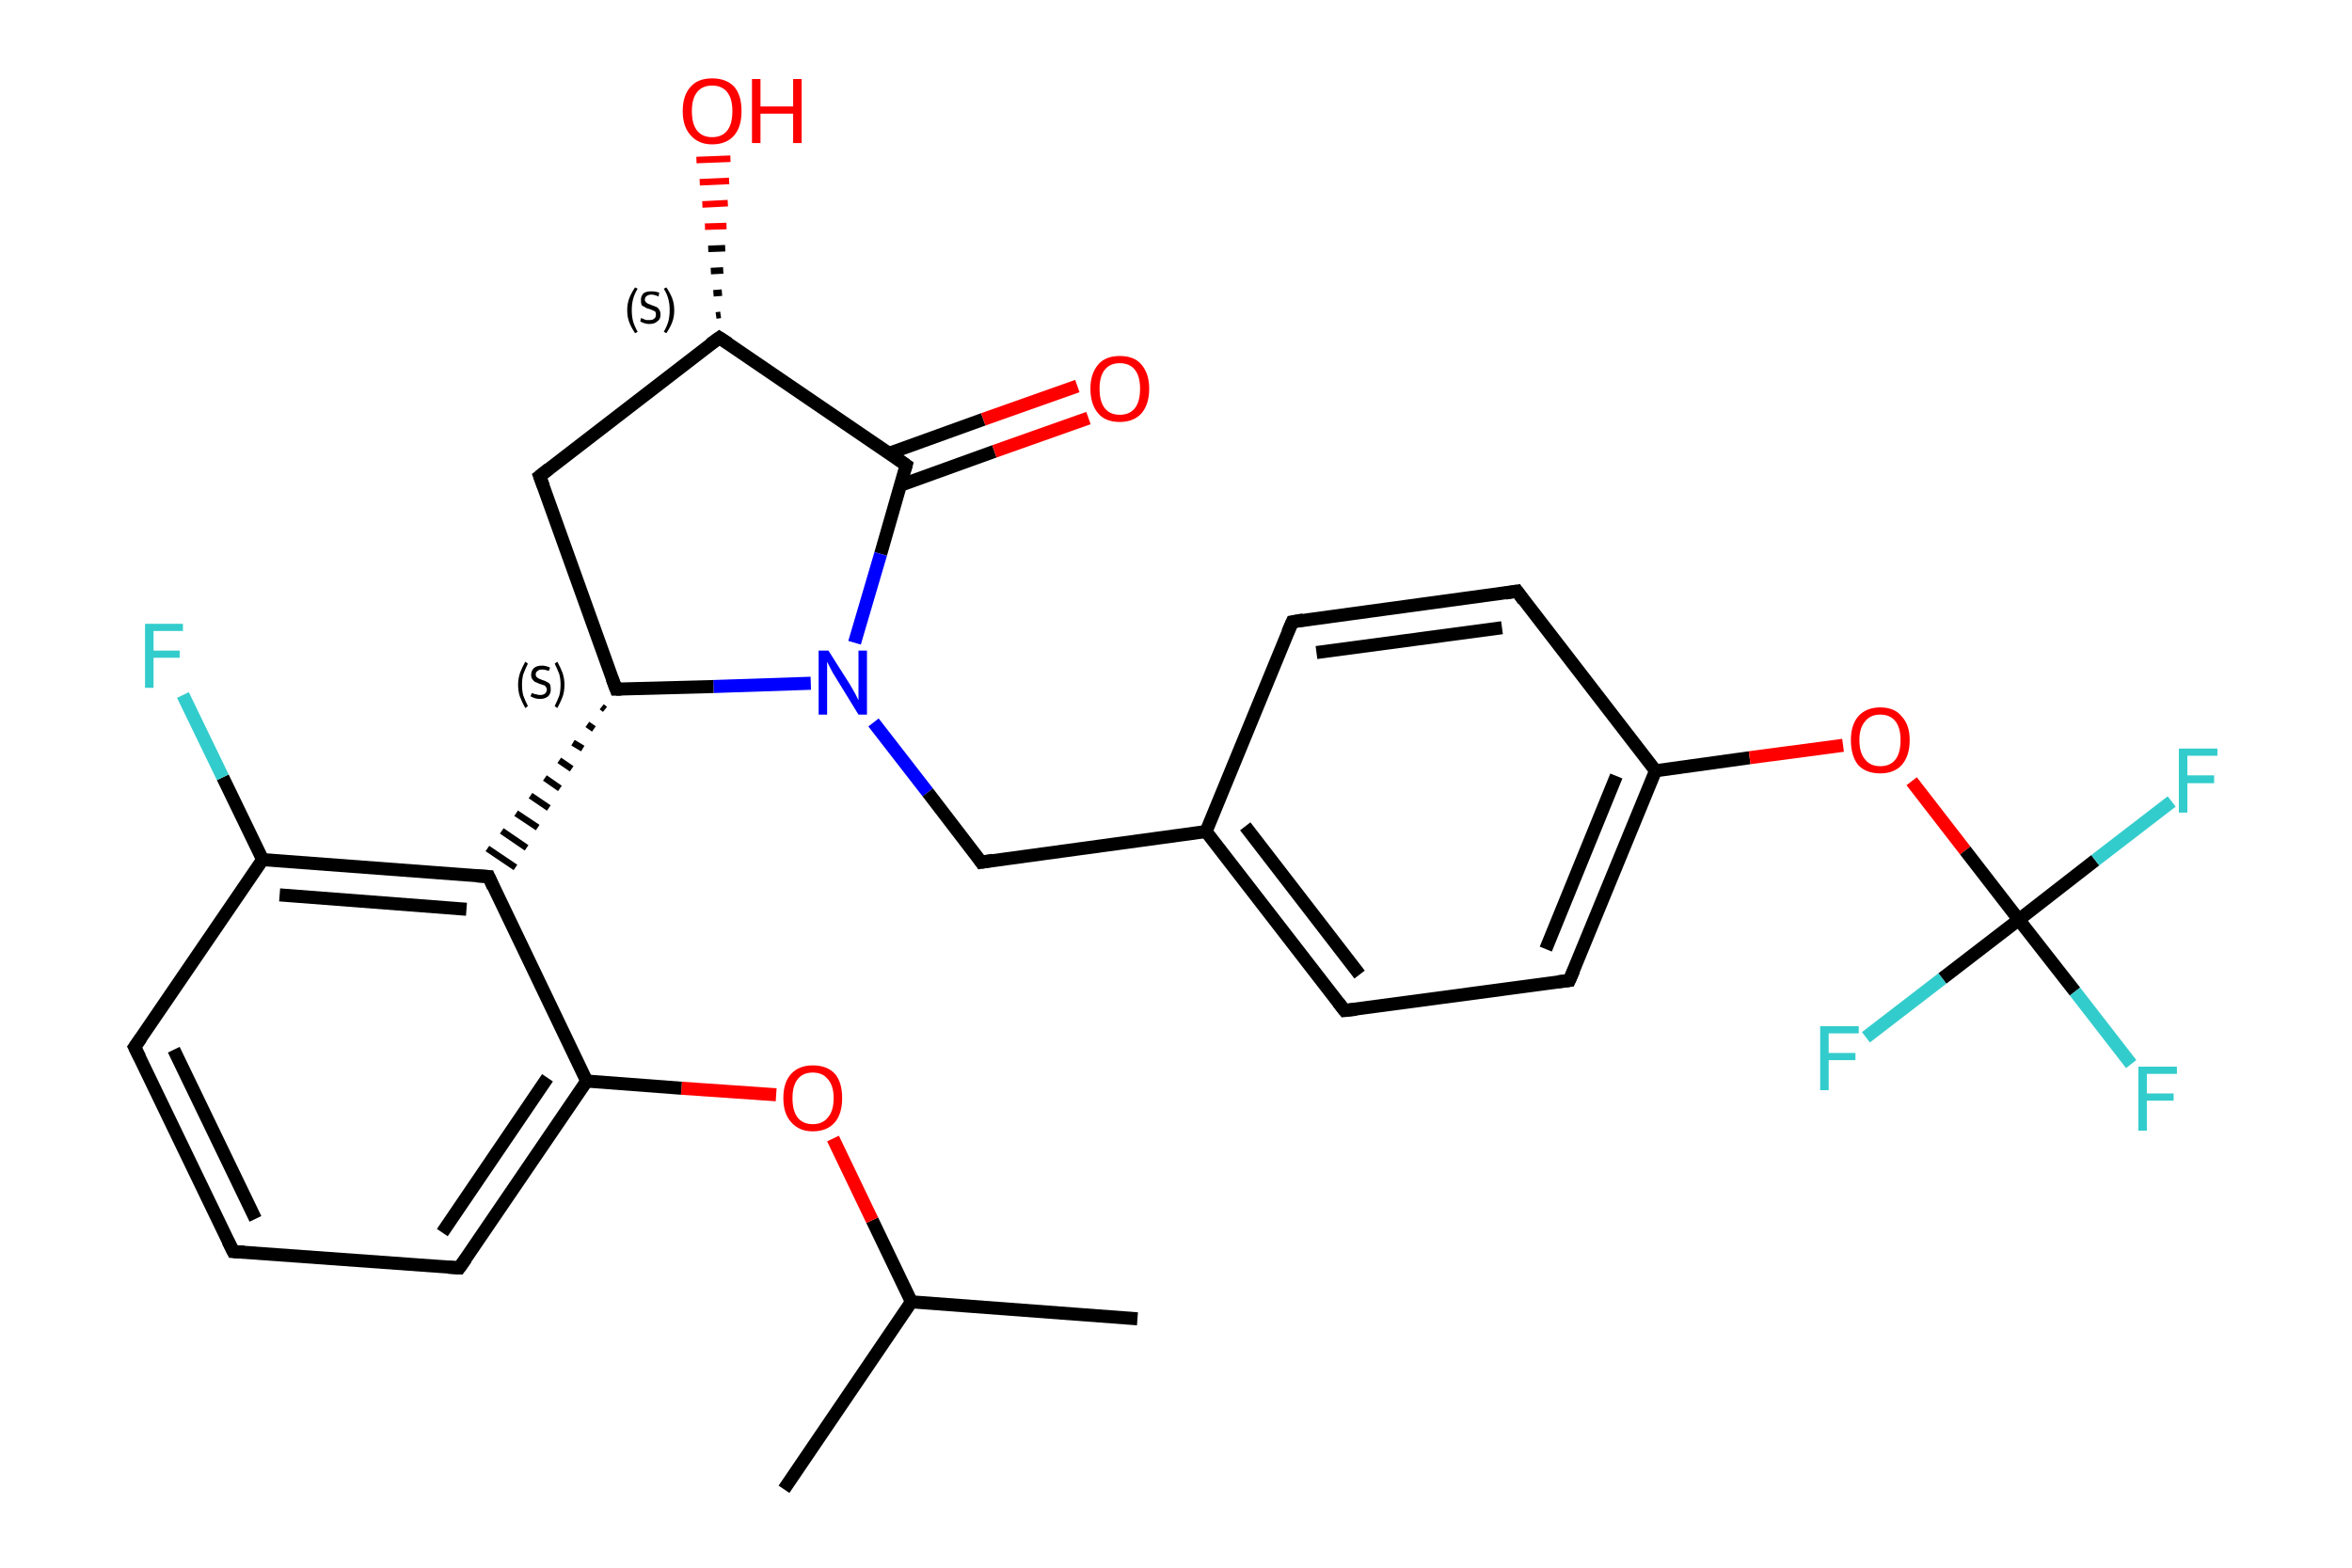 <?xml version='1.0' encoding='iso-8859-1'?>
<svg version='1.1' baseProfile='full'
              xmlns='http://www.w3.org/2000/svg'
                      xmlns:rdkit='http://www.rdkit.org/xml'
                      xmlns:xlink='http://www.w3.org/1999/xlink'
                  xml:space='preserve'
width='360px' height='240px' viewBox='0 0 360 240'>
<!-- END OF HEADER -->
<rect style='opacity:1.0;fill:#FFFFFF;stroke:none' width='360.0' height='240.0' x='0.0' y='0.0'> </rect>
<path class='bond-0 atom-0 atom-1' d='M 174.1,201.9 L 139.5,199.3' style='fill:none;fill-rule:evenodd;stroke:#000000;stroke-width:2.0px;stroke-linecap:butt;stroke-linejoin:miter;stroke-opacity:1' />
<path class='bond-1 atom-1 atom-2' d='M 139.5,199.3 L 120.0,228.0' style='fill:none;fill-rule:evenodd;stroke:#000000;stroke-width:2.0px;stroke-linecap:butt;stroke-linejoin:miter;stroke-opacity:1' />
<path class='bond-2 atom-1 atom-3' d='M 139.5,199.3 L 133.5,186.8' style='fill:none;fill-rule:evenodd;stroke:#000000;stroke-width:2.0px;stroke-linecap:butt;stroke-linejoin:miter;stroke-opacity:1' />
<path class='bond-2 atom-1 atom-3' d='M 133.5,186.8 L 127.5,174.3' style='fill:none;fill-rule:evenodd;stroke:#FF0000;stroke-width:2.0px;stroke-linecap:butt;stroke-linejoin:miter;stroke-opacity:1' />
<path class='bond-3 atom-3 atom-4' d='M 118.8,167.6 L 104.3,166.6' style='fill:none;fill-rule:evenodd;stroke:#FF0000;stroke-width:2.0px;stroke-linecap:butt;stroke-linejoin:miter;stroke-opacity:1' />
<path class='bond-3 atom-3 atom-4' d='M 104.3,166.6 L 89.8,165.5' style='fill:none;fill-rule:evenodd;stroke:#000000;stroke-width:2.0px;stroke-linecap:butt;stroke-linejoin:miter;stroke-opacity:1' />
<path class='bond-4 atom-4 atom-5' d='M 89.8,165.5 L 70.3,194.1' style='fill:none;fill-rule:evenodd;stroke:#000000;stroke-width:2.0px;stroke-linecap:butt;stroke-linejoin:miter;stroke-opacity:1' />
<path class='bond-4 atom-4 atom-5' d='M 83.8,165.0 L 67.7,188.7' style='fill:none;fill-rule:evenodd;stroke:#000000;stroke-width:2.0px;stroke-linecap:butt;stroke-linejoin:miter;stroke-opacity:1' />
<path class='bond-5 atom-5 atom-6' d='M 70.3,194.1 L 35.7,191.6' style='fill:none;fill-rule:evenodd;stroke:#000000;stroke-width:2.0px;stroke-linecap:butt;stroke-linejoin:miter;stroke-opacity:1' />
<path class='bond-6 atom-6 atom-7' d='M 35.7,191.6 L 20.6,160.3' style='fill:none;fill-rule:evenodd;stroke:#000000;stroke-width:2.0px;stroke-linecap:butt;stroke-linejoin:miter;stroke-opacity:1' />
<path class='bond-6 atom-6 atom-7' d='M 39.1,186.6 L 26.6,160.7' style='fill:none;fill-rule:evenodd;stroke:#000000;stroke-width:2.0px;stroke-linecap:butt;stroke-linejoin:miter;stroke-opacity:1' />
<path class='bond-7 atom-7 atom-8' d='M 20.6,160.3 L 40.2,131.6' style='fill:none;fill-rule:evenodd;stroke:#000000;stroke-width:2.0px;stroke-linecap:butt;stroke-linejoin:miter;stroke-opacity:1' />
<path class='bond-8 atom-8 atom-9' d='M 40.2,131.6 L 34.1,119.0' style='fill:none;fill-rule:evenodd;stroke:#000000;stroke-width:2.0px;stroke-linecap:butt;stroke-linejoin:miter;stroke-opacity:1' />
<path class='bond-8 atom-8 atom-9' d='M 34.1,119.0 L 28.0,106.4' style='fill:none;fill-rule:evenodd;stroke:#33CCCC;stroke-width:2.0px;stroke-linecap:butt;stroke-linejoin:miter;stroke-opacity:1' />
<path class='bond-9 atom-8 atom-10' d='M 40.2,131.6 L 74.8,134.2' style='fill:none;fill-rule:evenodd;stroke:#000000;stroke-width:2.0px;stroke-linecap:butt;stroke-linejoin:miter;stroke-opacity:1' />
<path class='bond-9 atom-8 atom-10' d='M 42.8,137.0 L 71.4,139.2' style='fill:none;fill-rule:evenodd;stroke:#000000;stroke-width:2.0px;stroke-linecap:butt;stroke-linejoin:miter;stroke-opacity:1' />
<path class='bond-10 atom-11 atom-10' d='M 92.1,108.2 L 92.6,108.6' style='fill:none;fill-rule:evenodd;stroke:#000000;stroke-width:1.0px;stroke-linecap:butt;stroke-linejoin:miter;stroke-opacity:1' />
<path class='bond-10 atom-11 atom-10' d='M 89.9,110.9 L 90.9,111.6' style='fill:none;fill-rule:evenodd;stroke:#000000;stroke-width:1.0px;stroke-linecap:butt;stroke-linejoin:miter;stroke-opacity:1' />
<path class='bond-10 atom-11 atom-10' d='M 87.7,113.7 L 89.2,114.6' style='fill:none;fill-rule:evenodd;stroke:#000000;stroke-width:1.0px;stroke-linecap:butt;stroke-linejoin:miter;stroke-opacity:1' />
<path class='bond-10 atom-11 atom-10' d='M 85.6,116.4 L 87.5,117.7' style='fill:none;fill-rule:evenodd;stroke:#000000;stroke-width:1.0px;stroke-linecap:butt;stroke-linejoin:miter;stroke-opacity:1' />
<path class='bond-10 atom-11 atom-10' d='M 83.4,119.1 L 85.7,120.7' style='fill:none;fill-rule:evenodd;stroke:#000000;stroke-width:1.0px;stroke-linecap:butt;stroke-linejoin:miter;stroke-opacity:1' />
<path class='bond-10 atom-11 atom-10' d='M 81.2,121.8 L 84.0,123.7' style='fill:none;fill-rule:evenodd;stroke:#000000;stroke-width:1.0px;stroke-linecap:butt;stroke-linejoin:miter;stroke-opacity:1' />
<path class='bond-10 atom-11 atom-10' d='M 79.0,124.5 L 82.3,126.7' style='fill:none;fill-rule:evenodd;stroke:#000000;stroke-width:1.0px;stroke-linecap:butt;stroke-linejoin:miter;stroke-opacity:1' />
<path class='bond-10 atom-11 atom-10' d='M 76.8,127.2 L 80.6,129.8' style='fill:none;fill-rule:evenodd;stroke:#000000;stroke-width:1.0px;stroke-linecap:butt;stroke-linejoin:miter;stroke-opacity:1' />
<path class='bond-10 atom-11 atom-10' d='M 74.6,129.9 L 78.9,132.8' style='fill:none;fill-rule:evenodd;stroke:#000000;stroke-width:1.0px;stroke-linecap:butt;stroke-linejoin:miter;stroke-opacity:1' />
<path class='bond-11 atom-11 atom-12' d='M 94.3,105.5 L 82.6,72.9' style='fill:none;fill-rule:evenodd;stroke:#000000;stroke-width:2.0px;stroke-linecap:butt;stroke-linejoin:miter;stroke-opacity:1' />
<path class='bond-12 atom-12 atom-13' d='M 82.6,72.9 L 110.1,51.7' style='fill:none;fill-rule:evenodd;stroke:#000000;stroke-width:2.0px;stroke-linecap:butt;stroke-linejoin:miter;stroke-opacity:1' />
<path class='bond-13 atom-13 atom-14' d='M 109.6,48.3 L 110.3,48.2' style='fill:none;fill-rule:evenodd;stroke:#000000;stroke-width:1.0px;stroke-linecap:butt;stroke-linejoin:miter;stroke-opacity:1' />
<path class='bond-13 atom-13 atom-14' d='M 109.2,44.9 L 110.5,44.8' style='fill:none;fill-rule:evenodd;stroke:#000000;stroke-width:1.0px;stroke-linecap:butt;stroke-linejoin:miter;stroke-opacity:1' />
<path class='bond-13 atom-13 atom-14' d='M 108.8,41.5 L 110.7,41.4' style='fill:none;fill-rule:evenodd;stroke:#000000;stroke-width:1.0px;stroke-linecap:butt;stroke-linejoin:miter;stroke-opacity:1' />
<path class='bond-13 atom-13 atom-14' d='M 108.4,38.1 L 111.0,38.0' style='fill:none;fill-rule:evenodd;stroke:#000000;stroke-width:1.0px;stroke-linecap:butt;stroke-linejoin:miter;stroke-opacity:1' />
<path class='bond-13 atom-13 atom-14' d='M 107.9,34.7 L 111.2,34.6' style='fill:none;fill-rule:evenodd;stroke:#FF0000;stroke-width:1.0px;stroke-linecap:butt;stroke-linejoin:miter;stroke-opacity:1' />
<path class='bond-13 atom-13 atom-14' d='M 107.5,31.3 L 111.4,31.1' style='fill:none;fill-rule:evenodd;stroke:#FF0000;stroke-width:1.0px;stroke-linecap:butt;stroke-linejoin:miter;stroke-opacity:1' />
<path class='bond-13 atom-13 atom-14' d='M 107.1,27.9 L 111.6,27.7' style='fill:none;fill-rule:evenodd;stroke:#FF0000;stroke-width:1.0px;stroke-linecap:butt;stroke-linejoin:miter;stroke-opacity:1' />
<path class='bond-13 atom-13 atom-14' d='M 106.6,24.5 L 111.8,24.3' style='fill:none;fill-rule:evenodd;stroke:#FF0000;stroke-width:1.0px;stroke-linecap:butt;stroke-linejoin:miter;stroke-opacity:1' />
<path class='bond-14 atom-13 atom-15' d='M 110.1,51.7 L 138.7,71.2' style='fill:none;fill-rule:evenodd;stroke:#000000;stroke-width:2.0px;stroke-linecap:butt;stroke-linejoin:miter;stroke-opacity:1' />
<path class='bond-15 atom-15 atom-16' d='M 137.8,74.3 L 152.2,69.1' style='fill:none;fill-rule:evenodd;stroke:#000000;stroke-width:2.0px;stroke-linecap:butt;stroke-linejoin:miter;stroke-opacity:1' />
<path class='bond-15 atom-15 atom-16' d='M 152.2,69.1 L 166.6,64.0' style='fill:none;fill-rule:evenodd;stroke:#FF0000;stroke-width:2.0px;stroke-linecap:butt;stroke-linejoin:miter;stroke-opacity:1' />
<path class='bond-15 atom-15 atom-16' d='M 136.1,69.4 L 150.5,64.2' style='fill:none;fill-rule:evenodd;stroke:#000000;stroke-width:2.0px;stroke-linecap:butt;stroke-linejoin:miter;stroke-opacity:1' />
<path class='bond-15 atom-15 atom-16' d='M 150.5,64.2 L 164.9,59.1' style='fill:none;fill-rule:evenodd;stroke:#FF0000;stroke-width:2.0px;stroke-linecap:butt;stroke-linejoin:miter;stroke-opacity:1' />
<path class='bond-16 atom-15 atom-17' d='M 138.7,71.2 L 134.8,84.8' style='fill:none;fill-rule:evenodd;stroke:#000000;stroke-width:2.0px;stroke-linecap:butt;stroke-linejoin:miter;stroke-opacity:1' />
<path class='bond-16 atom-15 atom-17' d='M 134.8,84.8 L 130.8,98.4' style='fill:none;fill-rule:evenodd;stroke:#0000FF;stroke-width:2.0px;stroke-linecap:butt;stroke-linejoin:miter;stroke-opacity:1' />
<path class='bond-17 atom-17 atom-18' d='M 133.7,110.6 L 142.0,121.3' style='fill:none;fill-rule:evenodd;stroke:#0000FF;stroke-width:2.0px;stroke-linecap:butt;stroke-linejoin:miter;stroke-opacity:1' />
<path class='bond-17 atom-17 atom-18' d='M 142.0,121.3 L 150.2,132.0' style='fill:none;fill-rule:evenodd;stroke:#000000;stroke-width:2.0px;stroke-linecap:butt;stroke-linejoin:miter;stroke-opacity:1' />
<path class='bond-18 atom-18 atom-19' d='M 150.2,132.0 L 184.6,127.3' style='fill:none;fill-rule:evenodd;stroke:#000000;stroke-width:2.0px;stroke-linecap:butt;stroke-linejoin:miter;stroke-opacity:1' />
<path class='bond-19 atom-19 atom-20' d='M 184.6,127.3 L 205.8,154.7' style='fill:none;fill-rule:evenodd;stroke:#000000;stroke-width:2.0px;stroke-linecap:butt;stroke-linejoin:miter;stroke-opacity:1' />
<path class='bond-19 atom-19 atom-20' d='M 190.6,126.5 L 208.1,149.2' style='fill:none;fill-rule:evenodd;stroke:#000000;stroke-width:2.0px;stroke-linecap:butt;stroke-linejoin:miter;stroke-opacity:1' />
<path class='bond-20 atom-20 atom-21' d='M 205.8,154.7 L 240.2,150.1' style='fill:none;fill-rule:evenodd;stroke:#000000;stroke-width:2.0px;stroke-linecap:butt;stroke-linejoin:miter;stroke-opacity:1' />
<path class='bond-21 atom-21 atom-22' d='M 240.2,150.1 L 253.4,118.0' style='fill:none;fill-rule:evenodd;stroke:#000000;stroke-width:2.0px;stroke-linecap:butt;stroke-linejoin:miter;stroke-opacity:1' />
<path class='bond-21 atom-21 atom-22' d='M 236.6,145.3 L 247.4,118.8' style='fill:none;fill-rule:evenodd;stroke:#000000;stroke-width:2.0px;stroke-linecap:butt;stroke-linejoin:miter;stroke-opacity:1' />
<path class='bond-22 atom-22 atom-23' d='M 253.4,118.0 L 267.8,116.0' style='fill:none;fill-rule:evenodd;stroke:#000000;stroke-width:2.0px;stroke-linecap:butt;stroke-linejoin:miter;stroke-opacity:1' />
<path class='bond-22 atom-22 atom-23' d='M 267.8,116.0 L 282.1,114.1' style='fill:none;fill-rule:evenodd;stroke:#FF0000;stroke-width:2.0px;stroke-linecap:butt;stroke-linejoin:miter;stroke-opacity:1' />
<path class='bond-23 atom-23 atom-24' d='M 292.6,119.6 L 300.8,130.2' style='fill:none;fill-rule:evenodd;stroke:#FF0000;stroke-width:2.0px;stroke-linecap:butt;stroke-linejoin:miter;stroke-opacity:1' />
<path class='bond-23 atom-23 atom-24' d='M 300.8,130.2 L 309.0,140.8' style='fill:none;fill-rule:evenodd;stroke:#000000;stroke-width:2.0px;stroke-linecap:butt;stroke-linejoin:miter;stroke-opacity:1' />
<path class='bond-24 atom-24 atom-25' d='M 309.0,140.8 L 317.6,151.8' style='fill:none;fill-rule:evenodd;stroke:#000000;stroke-width:2.0px;stroke-linecap:butt;stroke-linejoin:miter;stroke-opacity:1' />
<path class='bond-24 atom-24 atom-25' d='M 317.6,151.8 L 326.2,162.9' style='fill:none;fill-rule:evenodd;stroke:#33CCCC;stroke-width:2.0px;stroke-linecap:butt;stroke-linejoin:miter;stroke-opacity:1' />
<path class='bond-25 atom-24 atom-26' d='M 309.0,140.8 L 320.7,131.7' style='fill:none;fill-rule:evenodd;stroke:#000000;stroke-width:2.0px;stroke-linecap:butt;stroke-linejoin:miter;stroke-opacity:1' />
<path class='bond-25 atom-24 atom-26' d='M 320.7,131.7 L 332.4,122.7' style='fill:none;fill-rule:evenodd;stroke:#33CCCC;stroke-width:2.0px;stroke-linecap:butt;stroke-linejoin:miter;stroke-opacity:1' />
<path class='bond-26 atom-24 atom-27' d='M 309.0,140.8 L 297.3,149.8' style='fill:none;fill-rule:evenodd;stroke:#000000;stroke-width:2.0px;stroke-linecap:butt;stroke-linejoin:miter;stroke-opacity:1' />
<path class='bond-26 atom-24 atom-27' d='M 297.3,149.8 L 285.6,158.8' style='fill:none;fill-rule:evenodd;stroke:#33CCCC;stroke-width:2.0px;stroke-linecap:butt;stroke-linejoin:miter;stroke-opacity:1' />
<path class='bond-27 atom-22 atom-28' d='M 253.4,118.0 L 232.2,90.5' style='fill:none;fill-rule:evenodd;stroke:#000000;stroke-width:2.0px;stroke-linecap:butt;stroke-linejoin:miter;stroke-opacity:1' />
<path class='bond-28 atom-28 atom-29' d='M 232.2,90.5 L 197.8,95.2' style='fill:none;fill-rule:evenodd;stroke:#000000;stroke-width:2.0px;stroke-linecap:butt;stroke-linejoin:miter;stroke-opacity:1' />
<path class='bond-28 atom-28 atom-29' d='M 229.9,96.1 L 201.5,99.9' style='fill:none;fill-rule:evenodd;stroke:#000000;stroke-width:2.0px;stroke-linecap:butt;stroke-linejoin:miter;stroke-opacity:1' />
<path class='bond-29 atom-10 atom-4' d='M 74.8,134.2 L 89.8,165.5' style='fill:none;fill-rule:evenodd;stroke:#000000;stroke-width:2.0px;stroke-linecap:butt;stroke-linejoin:miter;stroke-opacity:1' />
<path class='bond-30 atom-17 atom-11' d='M 124.1,104.6 L 109.2,105.1' style='fill:none;fill-rule:evenodd;stroke:#0000FF;stroke-width:2.0px;stroke-linecap:butt;stroke-linejoin:miter;stroke-opacity:1' />
<path class='bond-30 atom-17 atom-11' d='M 109.2,105.1 L 94.3,105.5' style='fill:none;fill-rule:evenodd;stroke:#000000;stroke-width:2.0px;stroke-linecap:butt;stroke-linejoin:miter;stroke-opacity:1' />
<path class='bond-31 atom-29 atom-19' d='M 197.8,95.2 L 184.6,127.3' style='fill:none;fill-rule:evenodd;stroke:#000000;stroke-width:2.0px;stroke-linecap:butt;stroke-linejoin:miter;stroke-opacity:1' />
<path d='M 71.3,192.7 L 70.3,194.1 L 68.6,194.0' style='fill:none;stroke:#000000;stroke-width:2.0px;stroke-linecap:butt;stroke-linejoin:miter;stroke-opacity:1;' />
<path d='M 37.4,191.7 L 35.7,191.6 L 34.9,190.0' style='fill:none;stroke:#000000;stroke-width:2.0px;stroke-linecap:butt;stroke-linejoin:miter;stroke-opacity:1;' />
<path d='M 21.4,161.9 L 20.6,160.3 L 21.6,158.9' style='fill:none;stroke:#000000;stroke-width:2.0px;stroke-linecap:butt;stroke-linejoin:miter;stroke-opacity:1;' />
<path d='M 73.0,134.1 L 74.8,134.2 L 75.5,135.8' style='fill:none;stroke:#000000;stroke-width:2.0px;stroke-linecap:butt;stroke-linejoin:miter;stroke-opacity:1;' />
<path d='M 93.7,103.9 L 94.3,105.5 L 95.1,105.5' style='fill:none;stroke:#000000;stroke-width:2.0px;stroke-linecap:butt;stroke-linejoin:miter;stroke-opacity:1;' />
<path d='M 83.2,74.5 L 82.6,72.9 L 84.0,71.8' style='fill:none;stroke:#000000;stroke-width:2.0px;stroke-linecap:butt;stroke-linejoin:miter;stroke-opacity:1;' />
<path d='M 108.7,52.7 L 110.1,51.7 L 111.5,52.6' style='fill:none;stroke:#000000;stroke-width:2.0px;stroke-linecap:butt;stroke-linejoin:miter;stroke-opacity:1;' />
<path d='M 137.3,70.2 L 138.7,71.2 L 138.5,71.9' style='fill:none;stroke:#000000;stroke-width:2.0px;stroke-linecap:butt;stroke-linejoin:miter;stroke-opacity:1;' />
<path d='M 149.8,131.4 L 150.2,132.0 L 152.0,131.7' style='fill:none;stroke:#000000;stroke-width:2.0px;stroke-linecap:butt;stroke-linejoin:miter;stroke-opacity:1;' />
<path d='M 204.8,153.4 L 205.8,154.7 L 207.6,154.5' style='fill:none;stroke:#000000;stroke-width:2.0px;stroke-linecap:butt;stroke-linejoin:miter;stroke-opacity:1;' />
<path d='M 238.5,150.3 L 240.2,150.1 L 240.9,148.5' style='fill:none;stroke:#000000;stroke-width:2.0px;stroke-linecap:butt;stroke-linejoin:miter;stroke-opacity:1;' />
<path d='M 233.2,91.9 L 232.2,90.5 L 230.4,90.8' style='fill:none;stroke:#000000;stroke-width:2.0px;stroke-linecap:butt;stroke-linejoin:miter;stroke-opacity:1;' />
<path d='M 199.5,94.9 L 197.8,95.2 L 197.1,96.8' style='fill:none;stroke:#000000;stroke-width:2.0px;stroke-linecap:butt;stroke-linejoin:miter;stroke-opacity:1;' />
<path class='atom-3' d='M 119.9 168.1
Q 119.9 165.7, 121.1 164.4
Q 122.3 163.1, 124.4 163.1
Q 126.6 163.1, 127.8 164.4
Q 128.9 165.7, 128.9 168.1
Q 128.9 170.5, 127.8 171.8
Q 126.6 173.2, 124.4 173.2
Q 122.3 173.2, 121.1 171.8
Q 119.9 170.5, 119.9 168.1
M 124.4 172.1
Q 125.9 172.1, 126.7 171.1
Q 127.6 170.1, 127.6 168.1
Q 127.6 166.2, 126.7 165.2
Q 125.9 164.2, 124.4 164.2
Q 122.9 164.2, 122.1 165.2
Q 121.3 166.2, 121.3 168.1
Q 121.3 170.1, 122.1 171.1
Q 122.9 172.1, 124.4 172.1
' fill='#FF0000'/>
<path class='atom-9' d='M 22.2 95.5
L 28.0 95.5
L 28.0 96.6
L 23.5 96.6
L 23.5 99.6
L 27.5 99.6
L 27.5 100.7
L 23.5 100.7
L 23.5 105.3
L 22.2 105.3
L 22.2 95.5
' fill='#33CCCC'/>
<path class='atom-14' d='M 104.5 17.0
Q 104.5 14.6, 105.7 13.3
Q 106.8 12.0, 109.0 12.0
Q 111.2 12.0, 112.4 13.3
Q 113.5 14.6, 113.5 17.0
Q 113.5 19.4, 112.4 20.7
Q 111.2 22.1, 109.0 22.1
Q 106.9 22.1, 105.7 20.7
Q 104.5 19.4, 104.5 17.0
M 109.0 21.0
Q 110.5 21.0, 111.3 20.0
Q 112.1 19.0, 112.1 17.0
Q 112.1 15.1, 111.3 14.1
Q 110.5 13.1, 109.0 13.1
Q 107.5 13.1, 106.7 14.1
Q 105.9 15.1, 105.9 17.0
Q 105.9 19.0, 106.7 20.0
Q 107.5 21.0, 109.0 21.0
' fill='#FF0000'/>
<path class='atom-14' d='M 115.1 12.1
L 116.4 12.1
L 116.4 16.3
L 121.4 16.3
L 121.4 12.1
L 122.7 12.1
L 122.7 21.9
L 121.4 21.9
L 121.4 17.4
L 116.4 17.4
L 116.4 21.9
L 115.1 21.9
L 115.1 12.1
' fill='#FF0000'/>
<path class='atom-16' d='M 166.9 59.5
Q 166.9 57.2, 168.1 55.8
Q 169.2 54.5, 171.4 54.5
Q 173.6 54.5, 174.7 55.8
Q 175.9 57.2, 175.9 59.5
Q 175.9 61.9, 174.7 63.3
Q 173.5 64.6, 171.4 64.6
Q 169.2 64.6, 168.1 63.3
Q 166.9 61.9, 166.9 59.5
M 171.4 63.5
Q 172.9 63.5, 173.7 62.5
Q 174.5 61.5, 174.5 59.5
Q 174.5 57.6, 173.7 56.6
Q 172.9 55.6, 171.4 55.6
Q 169.9 55.6, 169.1 56.6
Q 168.3 57.6, 168.3 59.5
Q 168.3 61.5, 169.1 62.5
Q 169.9 63.5, 171.4 63.5
' fill='#FF0000'/>
<path class='atom-17' d='M 126.8 99.6
L 130.1 104.8
Q 130.4 105.3, 130.9 106.2
Q 131.4 107.2, 131.4 107.2
L 131.4 99.6
L 132.7 99.6
L 132.7 109.4
L 131.4 109.4
L 127.9 103.7
Q 127.5 103.1, 127.1 102.3
Q 126.7 101.5, 126.6 101.3
L 126.6 109.4
L 125.3 109.4
L 125.3 99.6
L 126.8 99.6
' fill='#0000FF'/>
<path class='atom-23' d='M 283.3 113.3
Q 283.3 111.0, 284.4 109.7
Q 285.6 108.3, 287.8 108.3
Q 290.0 108.3, 291.1 109.7
Q 292.3 111.0, 292.3 113.3
Q 292.3 115.7, 291.1 117.1
Q 289.9 118.4, 287.8 118.4
Q 285.6 118.4, 284.4 117.1
Q 283.3 115.7, 283.3 113.3
M 287.8 117.3
Q 289.3 117.3, 290.1 116.3
Q 290.9 115.3, 290.9 113.3
Q 290.9 111.4, 290.1 110.4
Q 289.3 109.4, 287.8 109.4
Q 286.3 109.4, 285.5 110.4
Q 284.6 111.4, 284.6 113.3
Q 284.6 115.3, 285.5 116.3
Q 286.3 117.3, 287.8 117.3
' fill='#FF0000'/>
<path class='atom-25' d='M 327.3 163.3
L 333.2 163.3
L 333.2 164.4
L 328.6 164.4
L 328.6 167.4
L 332.7 167.4
L 332.7 168.5
L 328.6 168.5
L 328.6 173.1
L 327.3 173.1
L 327.3 163.3
' fill='#33CCCC'/>
<path class='atom-26' d='M 333.5 114.6
L 339.4 114.6
L 339.4 115.7
L 334.8 115.7
L 334.8 118.7
L 338.9 118.7
L 338.9 119.9
L 334.8 119.9
L 334.8 124.4
L 333.5 124.4
L 333.5 114.6
' fill='#33CCCC'/>
<path class='atom-27' d='M 278.6 157.1
L 284.5 157.1
L 284.5 158.2
L 279.9 158.2
L 279.9 161.2
L 284.0 161.2
L 284.0 162.3
L 279.9 162.3
L 279.9 166.9
L 278.6 166.9
L 278.6 157.1
' fill='#33CCCC'/>
<path class='note' d='M 79.3 104.8
Q 79.3 103.9, 79.6 103.0
Q 79.9 102.2, 80.4 101.3
L 80.8 101.6
Q 80.4 102.4, 80.1 103.2
Q 79.9 103.9, 79.9 104.8
Q 79.9 105.8, 80.1 106.5
Q 80.4 107.3, 80.8 108.1
L 80.4 108.4
Q 79.9 107.5, 79.6 106.7
Q 79.3 105.9, 79.3 104.8
' fill='#000000'/>
<path class='note' d='M 81.4 106.1
Q 81.4 106.1, 81.7 106.2
Q 81.9 106.3, 82.1 106.3
Q 82.4 106.4, 82.7 106.4
Q 83.1 106.4, 83.4 106.2
Q 83.7 105.9, 83.7 105.6
Q 83.7 105.3, 83.5 105.1
Q 83.4 104.9, 83.2 104.9
Q 83.0 104.8, 82.6 104.7
Q 82.2 104.5, 81.9 104.4
Q 81.7 104.3, 81.5 104.0
Q 81.3 103.8, 81.3 103.3
Q 81.3 102.7, 81.7 102.3
Q 82.1 101.9, 83.0 101.9
Q 83.5 101.9, 84.2 102.2
L 84.0 102.7
Q 83.4 102.5, 83.0 102.5
Q 82.5 102.5, 82.3 102.7
Q 82.0 102.9, 82.0 103.2
Q 82.0 103.5, 82.1 103.6
Q 82.3 103.8, 82.5 103.9
Q 82.7 104.0, 83.0 104.1
Q 83.4 104.2, 83.7 104.4
Q 84.0 104.5, 84.2 104.8
Q 84.3 105.1, 84.3 105.6
Q 84.3 106.2, 83.9 106.6
Q 83.4 107.0, 82.7 107.0
Q 82.2 107.0, 81.9 106.9
Q 81.6 106.8, 81.2 106.6
L 81.4 106.1
' fill='#000000'/>
<path class='note' d='M 86.4 104.8
Q 86.4 105.9, 86.1 106.7
Q 85.8 107.5, 85.3 108.4
L 84.9 108.1
Q 85.3 107.3, 85.6 106.5
Q 85.8 105.8, 85.8 104.8
Q 85.8 103.9, 85.6 103.2
Q 85.3 102.4, 84.9 101.6
L 85.3 101.3
Q 85.8 102.2, 86.1 103.0
Q 86.4 103.9, 86.4 104.8
' fill='#000000'/>
<path class='note' d='M 96.0 47.5
Q 96.0 46.5, 96.3 45.7
Q 96.6 44.9, 97.2 44.0
L 97.6 44.2
Q 97.1 45.0, 96.9 45.8
Q 96.7 46.5, 96.7 47.5
Q 96.7 48.4, 96.9 49.2
Q 97.1 49.9, 97.6 50.8
L 97.2 51.0
Q 96.6 50.1, 96.3 49.3
Q 96.0 48.5, 96.0 47.5
' fill='#000000'/>
<path class='note' d='M 98.1 48.7
Q 98.2 48.7, 98.4 48.8
Q 98.7 48.9, 98.9 49.0
Q 99.2 49.0, 99.4 49.0
Q 99.9 49.0, 100.1 48.8
Q 100.4 48.6, 100.4 48.2
Q 100.4 47.9, 100.3 47.7
Q 100.1 47.6, 99.9 47.5
Q 99.7 47.4, 99.4 47.3
Q 98.9 47.2, 98.7 47.0
Q 98.4 46.9, 98.2 46.7
Q 98.1 46.4, 98.1 45.9
Q 98.1 45.3, 98.5 44.9
Q 98.9 44.6, 99.7 44.6
Q 100.3 44.6, 100.9 44.8
L 100.8 45.4
Q 100.2 45.1, 99.7 45.1
Q 99.3 45.1, 99.0 45.3
Q 98.7 45.5, 98.7 45.9
Q 98.7 46.1, 98.9 46.3
Q 99.0 46.4, 99.2 46.5
Q 99.4 46.6, 99.7 46.7
Q 100.2 46.9, 100.5 47.0
Q 100.7 47.1, 100.9 47.4
Q 101.1 47.7, 101.1 48.2
Q 101.1 48.9, 100.6 49.2
Q 100.2 49.6, 99.4 49.6
Q 99.0 49.6, 98.7 49.5
Q 98.3 49.4, 98.0 49.2
L 98.1 48.7
' fill='#000000'/>
<path class='note' d='M 103.2 47.5
Q 103.2 48.5, 102.9 49.3
Q 102.6 50.1, 102.0 51.0
L 101.6 50.8
Q 102.1 49.9, 102.3 49.2
Q 102.5 48.4, 102.5 47.5
Q 102.5 46.5, 102.3 45.8
Q 102.1 45.0, 101.6 44.2
L 102.0 44.0
Q 102.6 44.9, 102.9 45.7
Q 103.2 46.5, 103.2 47.5
' fill='#000000'/>
</svg>
